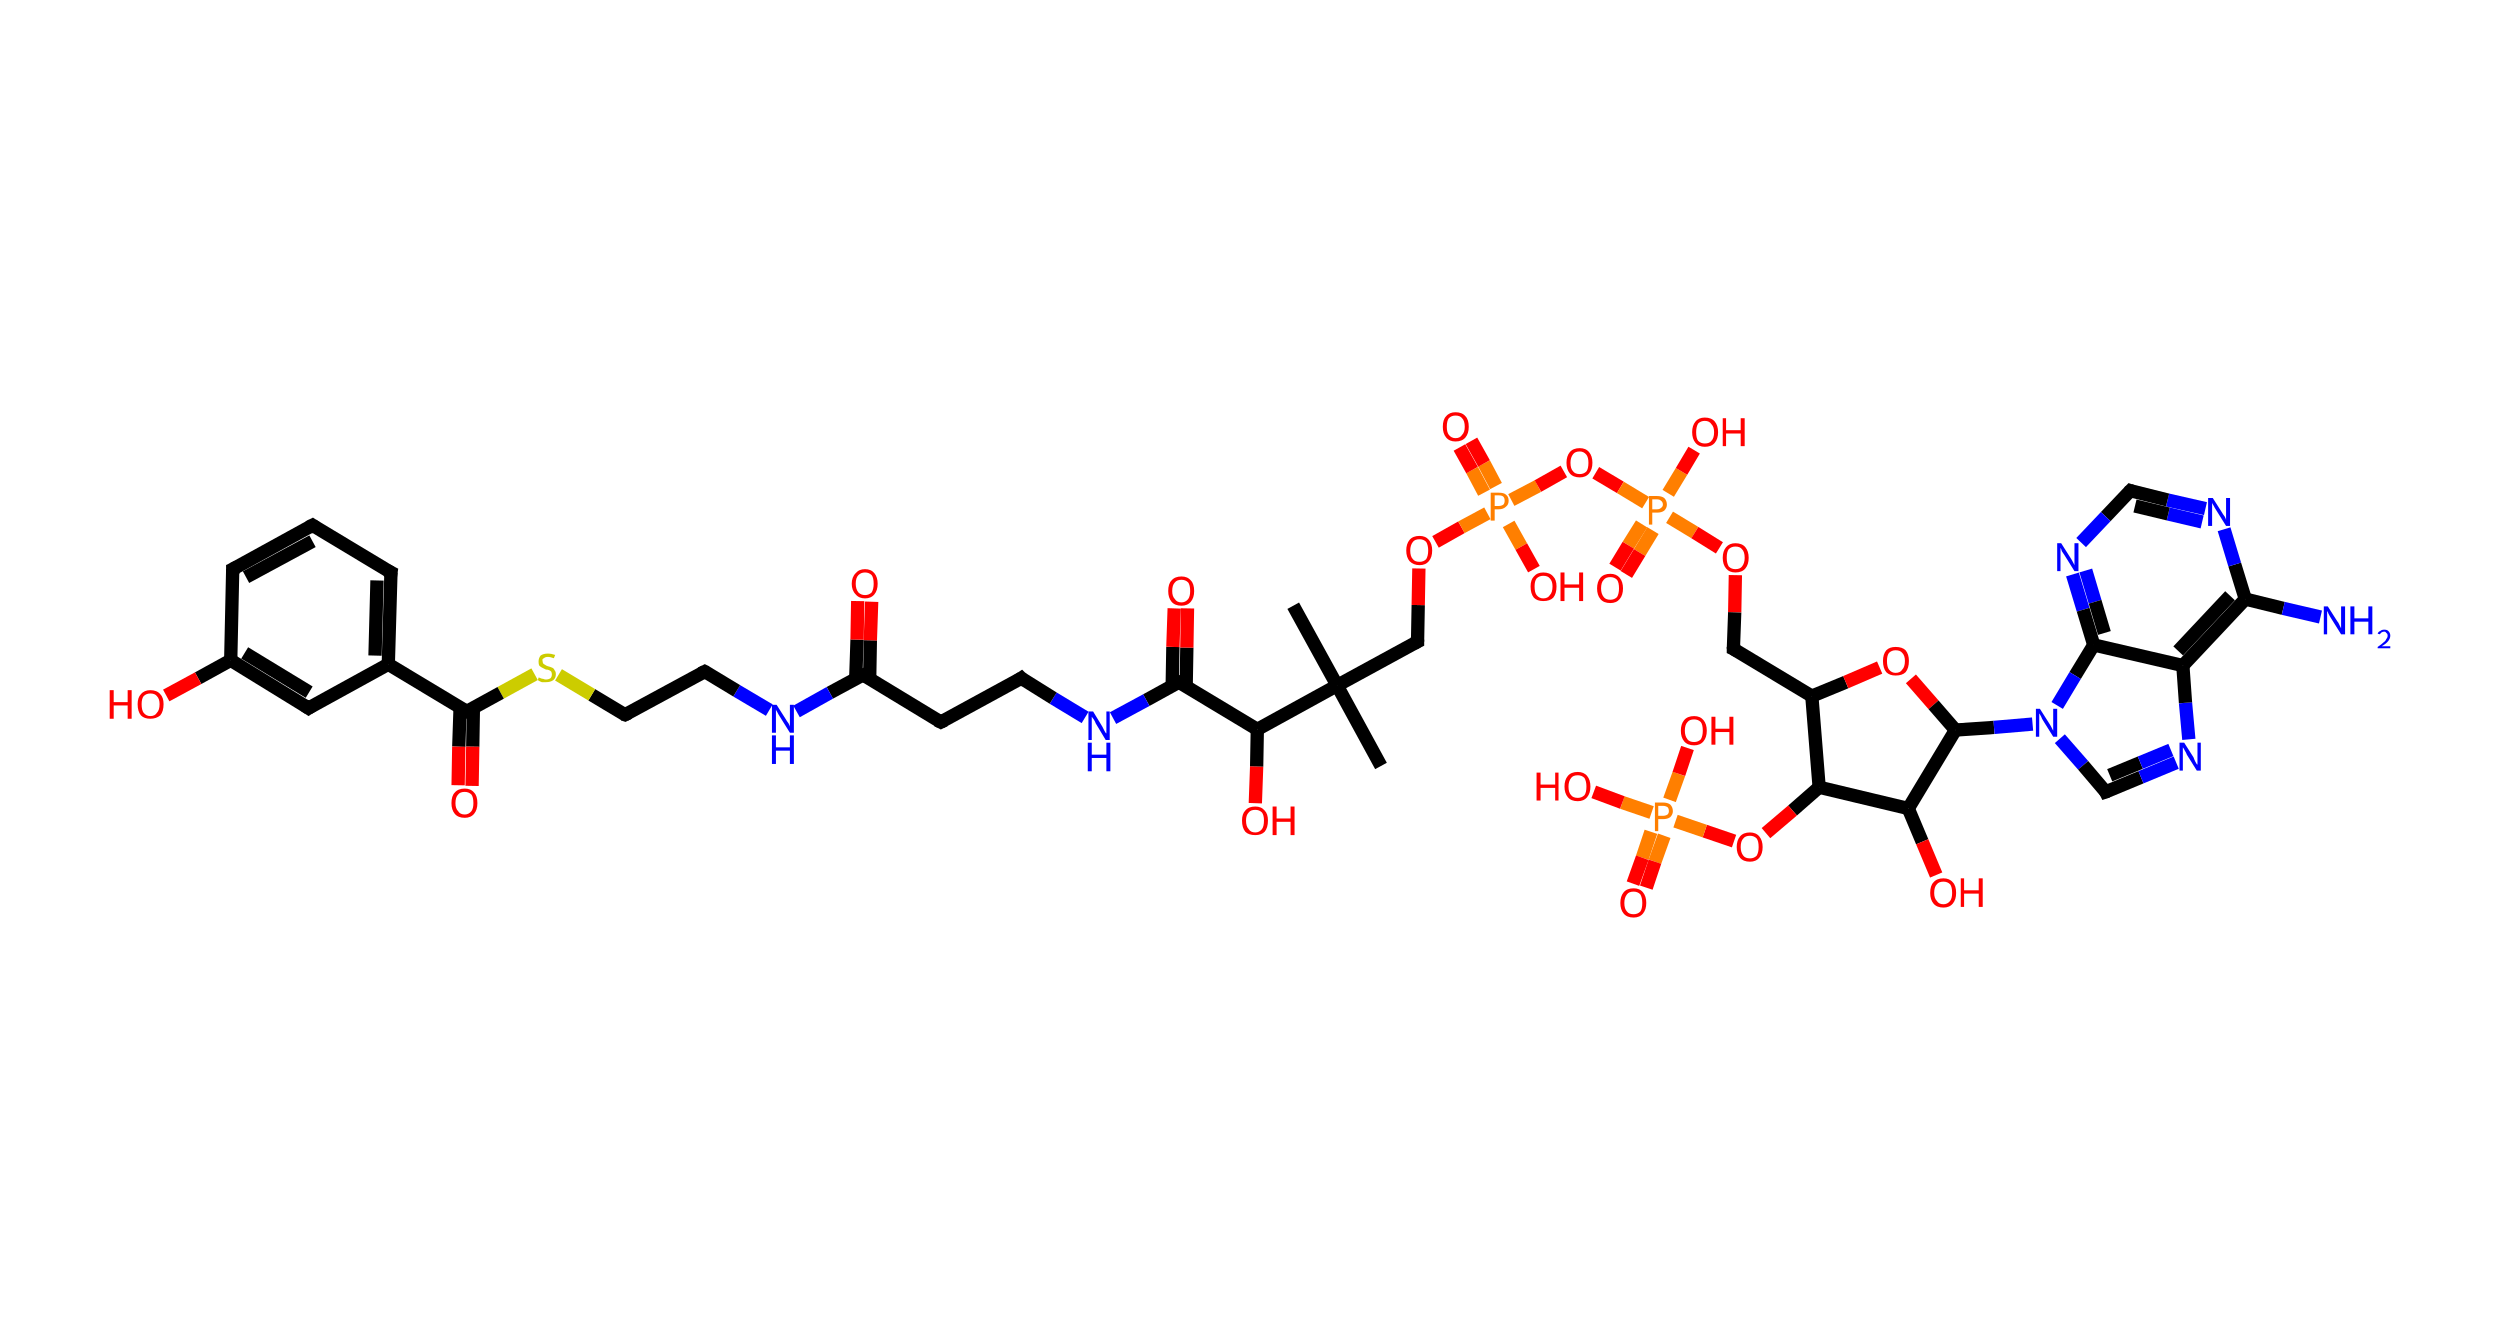 <?xml version='1.0' encoding='ASCII' standalone='yes'?>
<svg xmlns="http://www.w3.org/2000/svg" xmlns:rdkit="http://www.rdkit.org/xml" xmlns:xlink="http://www.w3.org/1999/xlink" version="1.1" baseProfile="full" xml:space="preserve" width="376px" height="200px" viewBox="0 0 376 200">
<!-- END OF HEADER -->
<rect style="opacity:1.0;fill:#FFFFFF;stroke:none" width="376.0" height="200.0" x="0.0" y="0.0"> </rect>
<path class="bond-0 atom-0 atom-1" d="M 194.5,91.1 L 201.1,103.1" style="fill:none;fill-rule:evenodd;stroke:#000000;stroke-width:2.0px;stroke-linecap:butt;stroke-linejoin:miter;stroke-opacity:1"/>
<path class="bond-1 atom-1 atom-2" d="M 201.1,103.1 L 207.7,115.2" style="fill:none;fill-rule:evenodd;stroke:#000000;stroke-width:2.0px;stroke-linecap:butt;stroke-linejoin:miter;stroke-opacity:1"/>
<path class="bond-2 atom-1 atom-3" d="M 201.1,103.1 L 213.2,96.5" style="fill:none;fill-rule:evenodd;stroke:#000000;stroke-width:2.0px;stroke-linecap:butt;stroke-linejoin:miter;stroke-opacity:1"/>
<path class="bond-3 atom-3 atom-4" d="M 213.2,96.5 L 213.3,91.0" style="fill:none;fill-rule:evenodd;stroke:#000000;stroke-width:2.0px;stroke-linecap:butt;stroke-linejoin:miter;stroke-opacity:1"/>
<path class="bond-3 atom-3 atom-4" d="M 213.3,91.0 L 213.4,85.5" style="fill:none;fill-rule:evenodd;stroke:#FF0000;stroke-width:2.0px;stroke-linecap:butt;stroke-linejoin:miter;stroke-opacity:1"/>
<path class="bond-4 atom-4 atom-5" d="M 215.9,81.5 L 219.8,79.3" style="fill:none;fill-rule:evenodd;stroke:#FF0000;stroke-width:2.0px;stroke-linecap:butt;stroke-linejoin:miter;stroke-opacity:1"/>
<path class="bond-4 atom-4 atom-5" d="M 219.8,79.3 L 223.7,77.2" style="fill:none;fill-rule:evenodd;stroke:#FF7F00;stroke-width:2.0px;stroke-linecap:butt;stroke-linejoin:miter;stroke-opacity:1"/>
<path class="bond-5 atom-5 atom-6" d="M 225.0,73.1 L 223.2,69.7" style="fill:none;fill-rule:evenodd;stroke:#FF7F00;stroke-width:2.0px;stroke-linecap:butt;stroke-linejoin:miter;stroke-opacity:1"/>
<path class="bond-5 atom-5 atom-6" d="M 223.2,69.7 L 221.3,66.3" style="fill:none;fill-rule:evenodd;stroke:#FF0000;stroke-width:2.0px;stroke-linecap:butt;stroke-linejoin:miter;stroke-opacity:1"/>
<path class="bond-5 atom-5 atom-6" d="M 223.2,74.1 L 221.4,70.7" style="fill:none;fill-rule:evenodd;stroke:#FF7F00;stroke-width:2.0px;stroke-linecap:butt;stroke-linejoin:miter;stroke-opacity:1"/>
<path class="bond-5 atom-5 atom-6" d="M 221.4,70.7 L 219.5,67.3" style="fill:none;fill-rule:evenodd;stroke:#FF0000;stroke-width:2.0px;stroke-linecap:butt;stroke-linejoin:miter;stroke-opacity:1"/>
<path class="bond-6 atom-5 atom-7" d="M 226.9,78.8 L 228.8,82.2" style="fill:none;fill-rule:evenodd;stroke:#FF7F00;stroke-width:2.0px;stroke-linecap:butt;stroke-linejoin:miter;stroke-opacity:1"/>
<path class="bond-6 atom-5 atom-7" d="M 228.8,82.2 L 230.7,85.6" style="fill:none;fill-rule:evenodd;stroke:#FF0000;stroke-width:2.0px;stroke-linecap:butt;stroke-linejoin:miter;stroke-opacity:1"/>
<path class="bond-7 atom-5 atom-8" d="M 227.3,75.2 L 231.3,73.1" style="fill:none;fill-rule:evenodd;stroke:#FF7F00;stroke-width:2.0px;stroke-linecap:butt;stroke-linejoin:miter;stroke-opacity:1"/>
<path class="bond-7 atom-5 atom-8" d="M 231.3,73.1 L 235.2,70.9" style="fill:none;fill-rule:evenodd;stroke:#FF0000;stroke-width:2.0px;stroke-linecap:butt;stroke-linejoin:miter;stroke-opacity:1"/>
<path class="bond-8 atom-8 atom-9" d="M 240.0,71.1 L 243.7,73.3" style="fill:none;fill-rule:evenodd;stroke:#FF0000;stroke-width:2.0px;stroke-linecap:butt;stroke-linejoin:miter;stroke-opacity:1"/>
<path class="bond-8 atom-8 atom-9" d="M 243.7,73.3 L 247.5,75.6" style="fill:none;fill-rule:evenodd;stroke:#FF7F00;stroke-width:2.0px;stroke-linecap:butt;stroke-linejoin:miter;stroke-opacity:1"/>
<path class="bond-9 atom-9 atom-10" d="M 246.9,78.8 L 244.9,82.0" style="fill:none;fill-rule:evenodd;stroke:#FF7F00;stroke-width:2.0px;stroke-linecap:butt;stroke-linejoin:miter;stroke-opacity:1"/>
<path class="bond-9 atom-9 atom-10" d="M 244.9,82.0 L 242.9,85.3" style="fill:none;fill-rule:evenodd;stroke:#FF0000;stroke-width:2.0px;stroke-linecap:butt;stroke-linejoin:miter;stroke-opacity:1"/>
<path class="bond-9 atom-9 atom-10" d="M 248.6,79.8 L 246.6,83.1" style="fill:none;fill-rule:evenodd;stroke:#FF7F00;stroke-width:2.0px;stroke-linecap:butt;stroke-linejoin:miter;stroke-opacity:1"/>
<path class="bond-9 atom-9 atom-10" d="M 246.6,83.1 L 244.6,86.4" style="fill:none;fill-rule:evenodd;stroke:#FF0000;stroke-width:2.0px;stroke-linecap:butt;stroke-linejoin:miter;stroke-opacity:1"/>
<path class="bond-10 atom-9 atom-11" d="M 250.9,74.2 L 252.9,70.9" style="fill:none;fill-rule:evenodd;stroke:#FF7F00;stroke-width:2.0px;stroke-linecap:butt;stroke-linejoin:miter;stroke-opacity:1"/>
<path class="bond-10 atom-9 atom-11" d="M 252.9,70.9 L 254.8,67.7" style="fill:none;fill-rule:evenodd;stroke:#FF0000;stroke-width:2.0px;stroke-linecap:butt;stroke-linejoin:miter;stroke-opacity:1"/>
<path class="bond-11 atom-9 atom-12" d="M 251.1,77.8 L 254.9,80.1" style="fill:none;fill-rule:evenodd;stroke:#FF7F00;stroke-width:2.0px;stroke-linecap:butt;stroke-linejoin:miter;stroke-opacity:1"/>
<path class="bond-11 atom-9 atom-12" d="M 254.9,80.1 L 258.6,82.4" style="fill:none;fill-rule:evenodd;stroke:#FF0000;stroke-width:2.0px;stroke-linecap:butt;stroke-linejoin:miter;stroke-opacity:1"/>
<path class="bond-12 atom-12 atom-13" d="M 261.0,86.5 L 260.9,92.1" style="fill:none;fill-rule:evenodd;stroke:#FF0000;stroke-width:2.0px;stroke-linecap:butt;stroke-linejoin:miter;stroke-opacity:1"/>
<path class="bond-12 atom-12 atom-13" d="M 260.9,92.1 L 260.7,97.6" style="fill:none;fill-rule:evenodd;stroke:#000000;stroke-width:2.0px;stroke-linecap:butt;stroke-linejoin:miter;stroke-opacity:1"/>
<path class="bond-13 atom-13 atom-14" d="M 260.7,97.6 L 272.5,104.7" style="fill:none;fill-rule:evenodd;stroke:#000000;stroke-width:2.0px;stroke-linecap:butt;stroke-linejoin:miter;stroke-opacity:1"/>
<path class="bond-14 atom-14 atom-15" d="M 272.5,104.7 L 277.6,102.6" style="fill:none;fill-rule:evenodd;stroke:#000000;stroke-width:2.0px;stroke-linecap:butt;stroke-linejoin:miter;stroke-opacity:1"/>
<path class="bond-14 atom-14 atom-15" d="M 277.6,102.6 L 282.7,100.4" style="fill:none;fill-rule:evenodd;stroke:#FF0000;stroke-width:2.0px;stroke-linecap:butt;stroke-linejoin:miter;stroke-opacity:1"/>
<path class="bond-15 atom-15 atom-16" d="M 287.4,102.1 L 290.8,106.0" style="fill:none;fill-rule:evenodd;stroke:#FF0000;stroke-width:2.0px;stroke-linecap:butt;stroke-linejoin:miter;stroke-opacity:1"/>
<path class="bond-15 atom-15 atom-16" d="M 290.8,106.0 L 294.1,109.8" style="fill:none;fill-rule:evenodd;stroke:#000000;stroke-width:2.0px;stroke-linecap:butt;stroke-linejoin:miter;stroke-opacity:1"/>
<path class="bond-16 atom-16 atom-17" d="M 294.1,109.8 L 299.9,109.4" style="fill:none;fill-rule:evenodd;stroke:#000000;stroke-width:2.0px;stroke-linecap:butt;stroke-linejoin:miter;stroke-opacity:1"/>
<path class="bond-16 atom-16 atom-17" d="M 299.9,109.4 L 305.7,108.9" style="fill:none;fill-rule:evenodd;stroke:#0000FF;stroke-width:2.0px;stroke-linecap:butt;stroke-linejoin:miter;stroke-opacity:1"/>
<path class="bond-17 atom-17 atom-18" d="M 309.8,111.1 L 313.3,115.1" style="fill:none;fill-rule:evenodd;stroke:#0000FF;stroke-width:2.0px;stroke-linecap:butt;stroke-linejoin:miter;stroke-opacity:1"/>
<path class="bond-17 atom-17 atom-18" d="M 313.3,115.1 L 316.7,119.1" style="fill:none;fill-rule:evenodd;stroke:#000000;stroke-width:2.0px;stroke-linecap:butt;stroke-linejoin:miter;stroke-opacity:1"/>
<path class="bond-18 atom-18 atom-19" d="M 316.7,119.1 L 322.0,116.9" style="fill:none;fill-rule:evenodd;stroke:#000000;stroke-width:2.0px;stroke-linecap:butt;stroke-linejoin:miter;stroke-opacity:1"/>
<path class="bond-18 atom-18 atom-19" d="M 322.0,116.9 L 327.3,114.7" style="fill:none;fill-rule:evenodd;stroke:#0000FF;stroke-width:2.0px;stroke-linecap:butt;stroke-linejoin:miter;stroke-opacity:1"/>
<path class="bond-18 atom-18 atom-19" d="M 317.3,116.6 L 321.9,114.7" style="fill:none;fill-rule:evenodd;stroke:#000000;stroke-width:2.0px;stroke-linecap:butt;stroke-linejoin:miter;stroke-opacity:1"/>
<path class="bond-18 atom-18 atom-19" d="M 321.9,114.7 L 326.5,112.8" style="fill:none;fill-rule:evenodd;stroke:#0000FF;stroke-width:2.0px;stroke-linecap:butt;stroke-linejoin:miter;stroke-opacity:1"/>
<path class="bond-19 atom-19 atom-20" d="M 329.2,111.2 L 328.7,105.7" style="fill:none;fill-rule:evenodd;stroke:#0000FF;stroke-width:2.0px;stroke-linecap:butt;stroke-linejoin:miter;stroke-opacity:1"/>
<path class="bond-19 atom-19 atom-20" d="M 328.7,105.7 L 328.3,100.1" style="fill:none;fill-rule:evenodd;stroke:#000000;stroke-width:2.0px;stroke-linecap:butt;stroke-linejoin:miter;stroke-opacity:1"/>
<path class="bond-20 atom-20 atom-21" d="M 328.3,100.1 L 337.7,90.1" style="fill:none;fill-rule:evenodd;stroke:#000000;stroke-width:2.0px;stroke-linecap:butt;stroke-linejoin:miter;stroke-opacity:1"/>
<path class="bond-20 atom-20 atom-21" d="M 327.6,97.9 L 335.4,89.6" style="fill:none;fill-rule:evenodd;stroke:#000000;stroke-width:2.0px;stroke-linecap:butt;stroke-linejoin:miter;stroke-opacity:1"/>
<path class="bond-21 atom-21 atom-22" d="M 337.7,90.1 L 343.4,91.5" style="fill:none;fill-rule:evenodd;stroke:#000000;stroke-width:2.0px;stroke-linecap:butt;stroke-linejoin:miter;stroke-opacity:1"/>
<path class="bond-21 atom-21 atom-22" d="M 343.4,91.5 L 349.0,92.8" style="fill:none;fill-rule:evenodd;stroke:#0000FF;stroke-width:2.0px;stroke-linecap:butt;stroke-linejoin:miter;stroke-opacity:1"/>
<path class="bond-22 atom-21 atom-23" d="M 337.7,90.1 L 336.1,84.9" style="fill:none;fill-rule:evenodd;stroke:#000000;stroke-width:2.0px;stroke-linecap:butt;stroke-linejoin:miter;stroke-opacity:1"/>
<path class="bond-22 atom-21 atom-23" d="M 336.1,84.9 L 334.5,79.6" style="fill:none;fill-rule:evenodd;stroke:#0000FF;stroke-width:2.0px;stroke-linecap:butt;stroke-linejoin:miter;stroke-opacity:1"/>
<path class="bond-23 atom-23 atom-24" d="M 331.7,76.5 L 326.0,75.2" style="fill:none;fill-rule:evenodd;stroke:#0000FF;stroke-width:2.0px;stroke-linecap:butt;stroke-linejoin:miter;stroke-opacity:1"/>
<path class="bond-23 atom-23 atom-24" d="M 326.0,75.2 L 320.4,73.8" style="fill:none;fill-rule:evenodd;stroke:#000000;stroke-width:2.0px;stroke-linecap:butt;stroke-linejoin:miter;stroke-opacity:1"/>
<path class="bond-23 atom-23 atom-24" d="M 331.2,78.5 L 326.1,77.3" style="fill:none;fill-rule:evenodd;stroke:#0000FF;stroke-width:2.0px;stroke-linecap:butt;stroke-linejoin:miter;stroke-opacity:1"/>
<path class="bond-23 atom-23 atom-24" d="M 326.1,77.3 L 321.1,76.1" style="fill:none;fill-rule:evenodd;stroke:#000000;stroke-width:2.0px;stroke-linecap:butt;stroke-linejoin:miter;stroke-opacity:1"/>
<path class="bond-24 atom-24 atom-25" d="M 320.4,73.8 L 316.7,77.7" style="fill:none;fill-rule:evenodd;stroke:#000000;stroke-width:2.0px;stroke-linecap:butt;stroke-linejoin:miter;stroke-opacity:1"/>
<path class="bond-24 atom-24 atom-25" d="M 316.7,77.7 L 313.0,81.6" style="fill:none;fill-rule:evenodd;stroke:#0000FF;stroke-width:2.0px;stroke-linecap:butt;stroke-linejoin:miter;stroke-opacity:1"/>
<path class="bond-25 atom-25 atom-26" d="M 311.7,86.4 L 313.3,91.7" style="fill:none;fill-rule:evenodd;stroke:#0000FF;stroke-width:2.0px;stroke-linecap:butt;stroke-linejoin:miter;stroke-opacity:1"/>
<path class="bond-25 atom-25 atom-26" d="M 313.3,91.7 L 314.9,97.0" style="fill:none;fill-rule:evenodd;stroke:#000000;stroke-width:2.0px;stroke-linecap:butt;stroke-linejoin:miter;stroke-opacity:1"/>
<path class="bond-25 atom-25 atom-26" d="M 313.7,85.8 L 315.1,90.5" style="fill:none;fill-rule:evenodd;stroke:#0000FF;stroke-width:2.0px;stroke-linecap:butt;stroke-linejoin:miter;stroke-opacity:1"/>
<path class="bond-25 atom-25 atom-26" d="M 315.1,90.5 L 316.5,95.2" style="fill:none;fill-rule:evenodd;stroke:#000000;stroke-width:2.0px;stroke-linecap:butt;stroke-linejoin:miter;stroke-opacity:1"/>
<path class="bond-26 atom-16 atom-27" d="M 294.1,109.8 L 287.0,121.6" style="fill:none;fill-rule:evenodd;stroke:#000000;stroke-width:2.0px;stroke-linecap:butt;stroke-linejoin:miter;stroke-opacity:1"/>
<path class="bond-27 atom-27 atom-28" d="M 287.0,121.6 L 289.1,126.6" style="fill:none;fill-rule:evenodd;stroke:#000000;stroke-width:2.0px;stroke-linecap:butt;stroke-linejoin:miter;stroke-opacity:1"/>
<path class="bond-27 atom-27 atom-28" d="M 289.1,126.6 L 291.2,131.6" style="fill:none;fill-rule:evenodd;stroke:#FF0000;stroke-width:2.0px;stroke-linecap:butt;stroke-linejoin:miter;stroke-opacity:1"/>
<path class="bond-28 atom-27 atom-29" d="M 287.0,121.6 L 273.6,118.4" style="fill:none;fill-rule:evenodd;stroke:#000000;stroke-width:2.0px;stroke-linecap:butt;stroke-linejoin:miter;stroke-opacity:1"/>
<path class="bond-29 atom-29 atom-30" d="M 273.6,118.4 L 269.6,121.9" style="fill:none;fill-rule:evenodd;stroke:#000000;stroke-width:2.0px;stroke-linecap:butt;stroke-linejoin:miter;stroke-opacity:1"/>
<path class="bond-29 atom-29 atom-30" d="M 269.6,121.9 L 265.6,125.3" style="fill:none;fill-rule:evenodd;stroke:#FF0000;stroke-width:2.0px;stroke-linecap:butt;stroke-linejoin:miter;stroke-opacity:1"/>
<path class="bond-30 atom-30 atom-31" d="M 260.8,126.5 L 256.4,125.0" style="fill:none;fill-rule:evenodd;stroke:#FF0000;stroke-width:2.0px;stroke-linecap:butt;stroke-linejoin:miter;stroke-opacity:1"/>
<path class="bond-30 atom-30 atom-31" d="M 256.4,125.0 L 252.0,123.5" style="fill:none;fill-rule:evenodd;stroke:#FF7F00;stroke-width:2.0px;stroke-linecap:butt;stroke-linejoin:miter;stroke-opacity:1"/>
<path class="bond-31 atom-31 atom-32" d="M 248.3,125.1 L 247.0,129.0" style="fill:none;fill-rule:evenodd;stroke:#FF7F00;stroke-width:2.0px;stroke-linecap:butt;stroke-linejoin:miter;stroke-opacity:1"/>
<path class="bond-31 atom-31 atom-32" d="M 247.0,129.0 L 245.6,132.9" style="fill:none;fill-rule:evenodd;stroke:#FF0000;stroke-width:2.0px;stroke-linecap:butt;stroke-linejoin:miter;stroke-opacity:1"/>
<path class="bond-31 atom-31 atom-32" d="M 250.3,125.7 L 248.9,129.6" style="fill:none;fill-rule:evenodd;stroke:#FF7F00;stroke-width:2.0px;stroke-linecap:butt;stroke-linejoin:miter;stroke-opacity:1"/>
<path class="bond-31 atom-31 atom-32" d="M 248.9,129.6 L 247.6,133.5" style="fill:none;fill-rule:evenodd;stroke:#FF0000;stroke-width:2.0px;stroke-linecap:butt;stroke-linejoin:miter;stroke-opacity:1"/>
<path class="bond-32 atom-31 atom-33" d="M 251.1,120.3 L 252.5,116.4" style="fill:none;fill-rule:evenodd;stroke:#FF7F00;stroke-width:2.0px;stroke-linecap:butt;stroke-linejoin:miter;stroke-opacity:1"/>
<path class="bond-32 atom-31 atom-33" d="M 252.5,116.4 L 253.8,112.5" style="fill:none;fill-rule:evenodd;stroke:#FF0000;stroke-width:2.0px;stroke-linecap:butt;stroke-linejoin:miter;stroke-opacity:1"/>
<path class="bond-33 atom-31 atom-34" d="M 248.4,122.2 L 244.0,120.7" style="fill:none;fill-rule:evenodd;stroke:#FF7F00;stroke-width:2.0px;stroke-linecap:butt;stroke-linejoin:miter;stroke-opacity:1"/>
<path class="bond-33 atom-31 atom-34" d="M 244.0,120.7 L 239.7,119.1" style="fill:none;fill-rule:evenodd;stroke:#FF0000;stroke-width:2.0px;stroke-linecap:butt;stroke-linejoin:miter;stroke-opacity:1"/>
<path class="bond-34 atom-1 atom-35" d="M 201.1,103.1 L 189.1,109.7" style="fill:none;fill-rule:evenodd;stroke:#000000;stroke-width:2.0px;stroke-linecap:butt;stroke-linejoin:miter;stroke-opacity:1"/>
<path class="bond-35 atom-35 atom-36" d="M 189.1,109.7 L 189.0,115.3" style="fill:none;fill-rule:evenodd;stroke:#000000;stroke-width:2.0px;stroke-linecap:butt;stroke-linejoin:miter;stroke-opacity:1"/>
<path class="bond-35 atom-35 atom-36" d="M 189.0,115.3 L 188.8,120.8" style="fill:none;fill-rule:evenodd;stroke:#FF0000;stroke-width:2.0px;stroke-linecap:butt;stroke-linejoin:miter;stroke-opacity:1"/>
<path class="bond-36 atom-35 atom-37" d="M 189.1,109.7 L 177.3,102.6" style="fill:none;fill-rule:evenodd;stroke:#000000;stroke-width:2.0px;stroke-linecap:butt;stroke-linejoin:miter;stroke-opacity:1"/>
<path class="bond-37 atom-37 atom-38" d="M 178.4,103.2 L 178.5,97.4" style="fill:none;fill-rule:evenodd;stroke:#000000;stroke-width:2.0px;stroke-linecap:butt;stroke-linejoin:miter;stroke-opacity:1"/>
<path class="bond-37 atom-37 atom-38" d="M 178.5,97.4 L 178.6,91.5" style="fill:none;fill-rule:evenodd;stroke:#FF0000;stroke-width:2.0px;stroke-linecap:butt;stroke-linejoin:miter;stroke-opacity:1"/>
<path class="bond-37 atom-37 atom-38" d="M 176.3,103.1 L 176.4,97.3" style="fill:none;fill-rule:evenodd;stroke:#000000;stroke-width:2.0px;stroke-linecap:butt;stroke-linejoin:miter;stroke-opacity:1"/>
<path class="bond-37 atom-37 atom-38" d="M 176.4,97.3 L 176.6,91.5" style="fill:none;fill-rule:evenodd;stroke:#FF0000;stroke-width:2.0px;stroke-linecap:butt;stroke-linejoin:miter;stroke-opacity:1"/>
<path class="bond-38 atom-37 atom-39" d="M 177.3,102.6 L 172.4,105.3" style="fill:none;fill-rule:evenodd;stroke:#000000;stroke-width:2.0px;stroke-linecap:butt;stroke-linejoin:miter;stroke-opacity:1"/>
<path class="bond-38 atom-37 atom-39" d="M 172.4,105.3 L 167.4,108.0" style="fill:none;fill-rule:evenodd;stroke:#0000FF;stroke-width:2.0px;stroke-linecap:butt;stroke-linejoin:miter;stroke-opacity:1"/>
<path class="bond-39 atom-39 atom-40" d="M 163.2,107.9 L 158.4,105.0" style="fill:none;fill-rule:evenodd;stroke:#0000FF;stroke-width:2.0px;stroke-linecap:butt;stroke-linejoin:miter;stroke-opacity:1"/>
<path class="bond-39 atom-39 atom-40" d="M 158.4,105.0 L 153.6,102.0" style="fill:none;fill-rule:evenodd;stroke:#000000;stroke-width:2.0px;stroke-linecap:butt;stroke-linejoin:miter;stroke-opacity:1"/>
<path class="bond-40 atom-40 atom-41" d="M 153.6,102.0 L 141.5,108.6" style="fill:none;fill-rule:evenodd;stroke:#000000;stroke-width:2.0px;stroke-linecap:butt;stroke-linejoin:miter;stroke-opacity:1"/>
<path class="bond-41 atom-41 atom-42" d="M 141.5,108.6 L 129.8,101.5" style="fill:none;fill-rule:evenodd;stroke:#000000;stroke-width:2.0px;stroke-linecap:butt;stroke-linejoin:miter;stroke-opacity:1"/>
<path class="bond-42 atom-42 atom-43" d="M 130.8,102.1 L 130.9,96.3" style="fill:none;fill-rule:evenodd;stroke:#000000;stroke-width:2.0px;stroke-linecap:butt;stroke-linejoin:miter;stroke-opacity:1"/>
<path class="bond-42 atom-42 atom-43" d="M 130.9,96.3 L 131.1,90.5" style="fill:none;fill-rule:evenodd;stroke:#FF0000;stroke-width:2.0px;stroke-linecap:butt;stroke-linejoin:miter;stroke-opacity:1"/>
<path class="bond-42 atom-42 atom-43" d="M 128.7,102.1 L 128.9,96.2" style="fill:none;fill-rule:evenodd;stroke:#000000;stroke-width:2.0px;stroke-linecap:butt;stroke-linejoin:miter;stroke-opacity:1"/>
<path class="bond-42 atom-42 atom-43" d="M 128.9,96.2 L 129.0,90.4" style="fill:none;fill-rule:evenodd;stroke:#FF0000;stroke-width:2.0px;stroke-linecap:butt;stroke-linejoin:miter;stroke-opacity:1"/>
<path class="bond-43 atom-42 atom-44" d="M 129.8,101.5 L 124.8,104.2" style="fill:none;fill-rule:evenodd;stroke:#000000;stroke-width:2.0px;stroke-linecap:butt;stroke-linejoin:miter;stroke-opacity:1"/>
<path class="bond-43 atom-42 atom-44" d="M 124.8,104.2 L 119.8,107.0" style="fill:none;fill-rule:evenodd;stroke:#0000FF;stroke-width:2.0px;stroke-linecap:butt;stroke-linejoin:miter;stroke-opacity:1"/>
<path class="bond-44 atom-44 atom-45" d="M 115.7,106.8 L 110.8,103.9" style="fill:none;fill-rule:evenodd;stroke:#0000FF;stroke-width:2.0px;stroke-linecap:butt;stroke-linejoin:miter;stroke-opacity:1"/>
<path class="bond-44 atom-44 atom-45" d="M 110.8,103.9 L 106.0,101.0" style="fill:none;fill-rule:evenodd;stroke:#000000;stroke-width:2.0px;stroke-linecap:butt;stroke-linejoin:miter;stroke-opacity:1"/>
<path class="bond-45 atom-45 atom-46" d="M 106.0,101.0 L 94.0,107.5" style="fill:none;fill-rule:evenodd;stroke:#000000;stroke-width:2.0px;stroke-linecap:butt;stroke-linejoin:miter;stroke-opacity:1"/>
<path class="bond-46 atom-46 atom-47" d="M 94.0,107.5 L 89.0,104.5" style="fill:none;fill-rule:evenodd;stroke:#000000;stroke-width:2.0px;stroke-linecap:butt;stroke-linejoin:miter;stroke-opacity:1"/>
<path class="bond-46 atom-46 atom-47" d="M 89.0,104.5 L 84.0,101.5" style="fill:none;fill-rule:evenodd;stroke:#CCCC00;stroke-width:2.0px;stroke-linecap:butt;stroke-linejoin:miter;stroke-opacity:1"/>
<path class="bond-47 atom-47 atom-48" d="M 80.4,101.4 L 75.3,104.2" style="fill:none;fill-rule:evenodd;stroke:#CCCC00;stroke-width:2.0px;stroke-linecap:butt;stroke-linejoin:miter;stroke-opacity:1"/>
<path class="bond-47 atom-47 atom-48" d="M 75.3,104.2 L 70.2,107.0" style="fill:none;fill-rule:evenodd;stroke:#000000;stroke-width:2.0px;stroke-linecap:butt;stroke-linejoin:miter;stroke-opacity:1"/>
<path class="bond-48 atom-48 atom-49" d="M 69.2,106.4 L 69.0,112.3" style="fill:none;fill-rule:evenodd;stroke:#000000;stroke-width:2.0px;stroke-linecap:butt;stroke-linejoin:miter;stroke-opacity:1"/>
<path class="bond-48 atom-48 atom-49" d="M 69.0,112.3 L 68.9,118.1" style="fill:none;fill-rule:evenodd;stroke:#FF0000;stroke-width:2.0px;stroke-linecap:butt;stroke-linejoin:miter;stroke-opacity:1"/>
<path class="bond-48 atom-48 atom-49" d="M 71.2,106.4 L 71.1,112.3" style="fill:none;fill-rule:evenodd;stroke:#000000;stroke-width:2.0px;stroke-linecap:butt;stroke-linejoin:miter;stroke-opacity:1"/>
<path class="bond-48 atom-48 atom-49" d="M 71.1,112.3 L 71.0,118.2" style="fill:none;fill-rule:evenodd;stroke:#FF0000;stroke-width:2.0px;stroke-linecap:butt;stroke-linejoin:miter;stroke-opacity:1"/>
<path class="bond-49 atom-48 atom-50" d="M 70.2,107.0 L 58.4,99.9" style="fill:none;fill-rule:evenodd;stroke:#000000;stroke-width:2.0px;stroke-linecap:butt;stroke-linejoin:miter;stroke-opacity:1"/>
<path class="bond-50 atom-50 atom-51" d="M 58.4,99.9 L 58.8,86.1" style="fill:none;fill-rule:evenodd;stroke:#000000;stroke-width:2.0px;stroke-linecap:butt;stroke-linejoin:miter;stroke-opacity:1"/>
<path class="bond-50 atom-50 atom-51" d="M 56.4,98.6 L 56.7,87.3" style="fill:none;fill-rule:evenodd;stroke:#000000;stroke-width:2.0px;stroke-linecap:butt;stroke-linejoin:miter;stroke-opacity:1"/>
<path class="bond-51 atom-51 atom-52" d="M 58.8,86.1 L 47.0,79.0" style="fill:none;fill-rule:evenodd;stroke:#000000;stroke-width:2.0px;stroke-linecap:butt;stroke-linejoin:miter;stroke-opacity:1"/>
<path class="bond-52 atom-52 atom-53" d="M 47.0,79.0 L 35.0,85.6" style="fill:none;fill-rule:evenodd;stroke:#000000;stroke-width:2.0px;stroke-linecap:butt;stroke-linejoin:miter;stroke-opacity:1"/>
<path class="bond-52 atom-52 atom-53" d="M 47.0,81.4 L 37.0,86.8" style="fill:none;fill-rule:evenodd;stroke:#000000;stroke-width:2.0px;stroke-linecap:butt;stroke-linejoin:miter;stroke-opacity:1"/>
<path class="bond-53 atom-53 atom-54" d="M 35.0,85.6 L 34.7,99.3" style="fill:none;fill-rule:evenodd;stroke:#000000;stroke-width:2.0px;stroke-linecap:butt;stroke-linejoin:miter;stroke-opacity:1"/>
<path class="bond-54 atom-54 atom-55" d="M 34.7,99.3 L 29.8,102.0" style="fill:none;fill-rule:evenodd;stroke:#000000;stroke-width:2.0px;stroke-linecap:butt;stroke-linejoin:miter;stroke-opacity:1"/>
<path class="bond-54 atom-54 atom-55" d="M 29.8,102.0 L 25.0,104.6" style="fill:none;fill-rule:evenodd;stroke:#FF0000;stroke-width:2.0px;stroke-linecap:butt;stroke-linejoin:miter;stroke-opacity:1"/>
<path class="bond-55 atom-54 atom-56" d="M 34.7,99.3 L 46.4,106.5" style="fill:none;fill-rule:evenodd;stroke:#000000;stroke-width:2.0px;stroke-linecap:butt;stroke-linejoin:miter;stroke-opacity:1"/>
<path class="bond-55 atom-54 atom-56" d="M 36.8,98.2 L 46.5,104.1" style="fill:none;fill-rule:evenodd;stroke:#000000;stroke-width:2.0px;stroke-linecap:butt;stroke-linejoin:miter;stroke-opacity:1"/>
<path class="bond-56 atom-29 atom-14" d="M 273.6,118.4 L 272.5,104.7" style="fill:none;fill-rule:evenodd;stroke:#000000;stroke-width:2.0px;stroke-linecap:butt;stroke-linejoin:miter;stroke-opacity:1"/>
<path class="bond-57 atom-56 atom-50" d="M 46.4,106.5 L 58.4,99.9" style="fill:none;fill-rule:evenodd;stroke:#000000;stroke-width:2.0px;stroke-linecap:butt;stroke-linejoin:miter;stroke-opacity:1"/>
<path class="bond-58 atom-26 atom-17" d="M 314.9,97.0 L 312.1,101.6" style="fill:none;fill-rule:evenodd;stroke:#000000;stroke-width:2.0px;stroke-linecap:butt;stroke-linejoin:miter;stroke-opacity:1"/>
<path class="bond-58 atom-26 atom-17" d="M 312.1,101.6 L 309.4,106.1" style="fill:none;fill-rule:evenodd;stroke:#0000FF;stroke-width:2.0px;stroke-linecap:butt;stroke-linejoin:miter;stroke-opacity:1"/>
<path class="bond-59 atom-26 atom-20" d="M 314.9,97.0 L 328.3,100.1" style="fill:none;fill-rule:evenodd;stroke:#000000;stroke-width:2.0px;stroke-linecap:butt;stroke-linejoin:miter;stroke-opacity:1"/>
<path d="M 212.6,96.8 L 213.2,96.5 L 213.2,96.2" style="fill:none;stroke:#000000;stroke-width:2.0px;stroke-linecap:butt;stroke-linejoin:miter;stroke-opacity:1;"/>
<path d="M 260.7,97.3 L 260.7,97.6 L 261.3,97.9" style="fill:none;stroke:#000000;stroke-width:2.0px;stroke-linecap:butt;stroke-linejoin:miter;stroke-opacity:1;"/>
<path d="M 316.6,118.9 L 316.7,119.1 L 317.0,119.0" style="fill:none;stroke:#000000;stroke-width:2.0px;stroke-linecap:butt;stroke-linejoin:miter;stroke-opacity:1;"/>
<path d="M 320.7,73.9 L 320.4,73.8 L 320.2,74.0" style="fill:none;stroke:#000000;stroke-width:2.0px;stroke-linecap:butt;stroke-linejoin:miter;stroke-opacity:1;"/>
<path d="M 177.9,102.9 L 177.3,102.6 L 177.1,102.7" style="fill:none;stroke:#000000;stroke-width:2.0px;stroke-linecap:butt;stroke-linejoin:miter;stroke-opacity:1;"/>
<path d="M 153.8,102.2 L 153.6,102.0 L 153.0,102.4" style="fill:none;stroke:#000000;stroke-width:2.0px;stroke-linecap:butt;stroke-linejoin:miter;stroke-opacity:1;"/>
<path d="M 142.1,108.3 L 141.5,108.6 L 140.9,108.3" style="fill:none;stroke:#000000;stroke-width:2.0px;stroke-linecap:butt;stroke-linejoin:miter;stroke-opacity:1;"/>
<path d="M 130.4,101.8 L 129.8,101.5 L 129.5,101.6" style="fill:none;stroke:#000000;stroke-width:2.0px;stroke-linecap:butt;stroke-linejoin:miter;stroke-opacity:1;"/>
<path d="M 106.2,101.1 L 106.0,101.0 L 105.4,101.3" style="fill:none;stroke:#000000;stroke-width:2.0px;stroke-linecap:butt;stroke-linejoin:miter;stroke-opacity:1;"/>
<path d="M 94.6,107.2 L 94.0,107.5 L 93.7,107.4" style="fill:none;stroke:#000000;stroke-width:2.0px;stroke-linecap:butt;stroke-linejoin:miter;stroke-opacity:1;"/>
<path d="M 70.4,106.9 L 70.2,107.0 L 69.6,106.7" style="fill:none;stroke:#000000;stroke-width:2.0px;stroke-linecap:butt;stroke-linejoin:miter;stroke-opacity:1;"/>
<path d="M 58.7,86.8 L 58.8,86.1 L 58.2,85.8" style="fill:none;stroke:#000000;stroke-width:2.0px;stroke-linecap:butt;stroke-linejoin:miter;stroke-opacity:1;"/>
<path d="M 47.6,79.4 L 47.0,79.0 L 46.4,79.3" style="fill:none;stroke:#000000;stroke-width:2.0px;stroke-linecap:butt;stroke-linejoin:miter;stroke-opacity:1;"/>
<path d="M 35.6,85.3 L 35.0,85.6 L 35.0,86.3" style="fill:none;stroke:#000000;stroke-width:2.0px;stroke-linecap:butt;stroke-linejoin:miter;stroke-opacity:1;"/>
<path d="M 45.8,106.1 L 46.4,106.5 L 47.0,106.1" style="fill:none;stroke:#000000;stroke-width:2.0px;stroke-linecap:butt;stroke-linejoin:miter;stroke-opacity:1;"/>
<path class="atom-4" d="M 211.5 82.8 Q 211.5 81.8, 212.0 81.2 Q 212.5 80.6, 213.5 80.6 Q 214.4 80.6, 214.9 81.2 Q 215.4 81.8, 215.4 82.8 Q 215.4 83.8, 214.9 84.4 Q 214.4 85.0, 213.5 85.0 Q 212.6 85.0, 212.0 84.4 Q 211.5 83.8, 211.5 82.8 M 213.5 84.5 Q 214.1 84.5, 214.5 84.1 Q 214.8 83.6, 214.8 82.8 Q 214.8 82.0, 214.5 81.5 Q 214.1 81.1, 213.5 81.1 Q 212.8 81.1, 212.5 81.5 Q 212.1 82.0, 212.1 82.8 Q 212.1 83.7, 212.5 84.1 Q 212.8 84.5, 213.5 84.5 " fill="#FF0000"/>
<path class="atom-5" d="M 225.4 74.1 Q 226.2 74.1, 226.5 74.4 Q 226.9 74.7, 226.9 75.3 Q 226.9 75.9, 226.5 76.2 Q 226.1 76.6, 225.4 76.6 L 224.8 76.6 L 224.8 78.3 L 224.2 78.3 L 224.2 74.1 L 225.4 74.1 M 225.4 76.1 Q 225.8 76.1, 226.1 75.9 Q 226.3 75.7, 226.3 75.3 Q 226.3 74.9, 226.1 74.7 Q 225.9 74.5, 225.4 74.5 L 224.8 74.5 L 224.8 76.1 L 225.4 76.1 " fill="#FF7F00"/>
<path class="atom-6" d="M 217.0 64.2 Q 217.0 63.1, 217.5 62.6 Q 218.0 62.0, 218.9 62.0 Q 219.9 62.0, 220.4 62.6 Q 220.9 63.1, 220.9 64.2 Q 220.9 65.2, 220.4 65.8 Q 219.9 66.4, 218.9 66.4 Q 218.0 66.4, 217.5 65.8 Q 217.0 65.2, 217.0 64.2 M 218.9 65.9 Q 219.6 65.9, 219.9 65.4 Q 220.3 65.0, 220.3 64.2 Q 220.3 63.3, 219.9 62.9 Q 219.6 62.5, 218.9 62.5 Q 218.3 62.5, 217.9 62.9 Q 217.6 63.3, 217.6 64.2 Q 217.6 65.0, 217.9 65.4 Q 218.3 65.9, 218.9 65.9 " fill="#FF0000"/>
<path class="atom-7" d="M 230.2 88.2 Q 230.2 87.2, 230.7 86.7 Q 231.2 86.1, 232.1 86.1 Q 233.1 86.1, 233.6 86.7 Q 234.1 87.2, 234.1 88.2 Q 234.1 89.3, 233.6 89.9 Q 233.1 90.4, 232.1 90.4 Q 231.2 90.4, 230.7 89.9 Q 230.2 89.3, 230.2 88.2 M 232.1 90.0 Q 232.8 90.0, 233.1 89.5 Q 233.5 89.1, 233.5 88.2 Q 233.5 87.4, 233.1 87.0 Q 232.8 86.6, 232.1 86.6 Q 231.5 86.6, 231.1 87.0 Q 230.8 87.4, 230.8 88.2 Q 230.8 89.1, 231.1 89.5 Q 231.5 90.0, 232.1 90.0 " fill="#FF0000"/>
<path class="atom-7" d="M 234.7 86.1 L 235.3 86.1 L 235.3 87.9 L 237.5 87.9 L 237.5 86.1 L 238.1 86.1 L 238.1 90.4 L 237.5 90.4 L 237.5 88.4 L 235.3 88.4 L 235.3 90.4 L 234.7 90.4 L 234.7 86.1 " fill="#FF0000"/>
<path class="atom-8" d="M 235.6 69.6 Q 235.6 68.6, 236.1 68.0 Q 236.6 67.4, 237.6 67.4 Q 238.5 67.4, 239.0 68.0 Q 239.5 68.6, 239.5 69.6 Q 239.5 70.6, 239.0 71.2 Q 238.5 71.8, 237.6 71.8 Q 236.6 71.8, 236.1 71.2 Q 235.6 70.6, 235.6 69.6 M 237.6 71.3 Q 238.2 71.3, 238.6 70.9 Q 238.9 70.5, 238.9 69.6 Q 238.9 68.8, 238.6 68.4 Q 238.2 67.9, 237.6 67.9 Q 236.9 67.9, 236.6 68.3 Q 236.2 68.8, 236.2 69.6 Q 236.2 70.5, 236.6 70.9 Q 236.9 71.3, 237.6 71.3 " fill="#FF0000"/>
<path class="atom-9" d="M 249.2 74.6 Q 249.9 74.6, 250.3 74.9 Q 250.7 75.3, 250.7 75.9 Q 250.7 76.4, 250.3 76.8 Q 249.9 77.1, 249.2 77.1 L 248.5 77.1 L 248.5 78.9 L 248.0 78.9 L 248.0 74.6 L 249.2 74.6 M 249.2 76.6 Q 249.6 76.6, 249.8 76.4 Q 250.1 76.2, 250.1 75.9 Q 250.1 75.5, 249.8 75.3 Q 249.6 75.1, 249.2 75.1 L 248.5 75.1 L 248.5 76.6 L 249.2 76.6 " fill="#FF7F00"/>
<path class="atom-10" d="M 240.2 88.5 Q 240.2 87.5, 240.7 86.9 Q 241.2 86.3, 242.2 86.3 Q 243.1 86.3, 243.6 86.9 Q 244.1 87.5, 244.1 88.5 Q 244.1 89.5, 243.6 90.1 Q 243.1 90.7, 242.2 90.7 Q 241.2 90.7, 240.7 90.1 Q 240.2 89.5, 240.2 88.5 M 242.2 90.2 Q 242.8 90.2, 243.2 89.8 Q 243.5 89.3, 243.5 88.5 Q 243.5 87.6, 243.2 87.2 Q 242.8 86.8, 242.2 86.8 Q 241.5 86.8, 241.2 87.2 Q 240.8 87.6, 240.8 88.5 Q 240.8 89.3, 241.2 89.8 Q 241.5 90.2, 242.2 90.2 " fill="#FF0000"/>
<path class="atom-11" d="M 254.5 65.0 Q 254.5 64.0, 255.0 63.4 Q 255.5 62.8, 256.4 62.8 Q 257.4 62.8, 257.9 63.4 Q 258.4 64.0, 258.4 65.0 Q 258.4 66.0, 257.9 66.6 Q 257.4 67.2, 256.4 67.2 Q 255.5 67.2, 255.0 66.6 Q 254.5 66.0, 254.5 65.0 M 256.4 66.7 Q 257.1 66.7, 257.4 66.3 Q 257.8 65.9, 257.8 65.0 Q 257.8 64.2, 257.4 63.8 Q 257.1 63.3, 256.4 63.3 Q 255.8 63.3, 255.4 63.7 Q 255.1 64.2, 255.1 65.0 Q 255.1 65.9, 255.4 66.3 Q 255.8 66.7, 256.4 66.7 " fill="#FF0000"/>
<path class="atom-11" d="M 259.1 62.9 L 259.6 62.9 L 259.6 64.7 L 261.8 64.7 L 261.8 62.9 L 262.4 62.9 L 262.4 67.1 L 261.8 67.1 L 261.8 65.2 L 259.6 65.2 L 259.6 67.1 L 259.1 67.1 L 259.1 62.9 " fill="#FF0000"/>
<path class="atom-12" d="M 259.1 83.9 Q 259.1 82.9, 259.6 82.3 Q 260.1 81.7, 261.0 81.7 Q 262.0 81.7, 262.5 82.3 Q 263.0 82.9, 263.0 83.9 Q 263.0 84.9, 262.5 85.5 Q 262.0 86.1, 261.0 86.1 Q 260.1 86.1, 259.6 85.5 Q 259.1 84.9, 259.1 83.9 M 261.0 85.6 Q 261.7 85.6, 262.0 85.2 Q 262.4 84.7, 262.4 83.9 Q 262.4 83.0, 262.0 82.6 Q 261.7 82.2, 261.0 82.2 Q 260.4 82.2, 260.0 82.6 Q 259.7 83.0, 259.7 83.9 Q 259.7 84.7, 260.0 85.2 Q 260.4 85.6, 261.0 85.6 " fill="#FF0000"/>
<path class="atom-15" d="M 283.2 99.4 Q 283.2 98.4, 283.7 97.8 Q 284.2 97.3, 285.1 97.3 Q 286.1 97.3, 286.6 97.8 Q 287.1 98.4, 287.1 99.4 Q 287.1 100.5, 286.6 101.1 Q 286.1 101.6, 285.1 101.6 Q 284.2 101.6, 283.7 101.1 Q 283.2 100.5, 283.2 99.4 M 285.1 101.2 Q 285.8 101.2, 286.1 100.7 Q 286.5 100.3, 286.5 99.4 Q 286.5 98.6, 286.1 98.2 Q 285.8 97.8, 285.1 97.8 Q 284.5 97.8, 284.1 98.2 Q 283.8 98.6, 283.8 99.4 Q 283.8 100.3, 284.1 100.7 Q 284.5 101.2, 285.1 101.2 " fill="#FF0000"/>
<path class="atom-17" d="M 306.8 106.6 L 308.2 108.8 Q 308.4 109.1, 308.6 109.5 Q 308.8 109.9, 308.8 109.9 L 308.8 106.6 L 309.4 106.6 L 309.4 110.8 L 308.8 110.8 L 307.3 108.4 Q 307.1 108.1, 307.0 107.8 Q 306.8 107.4, 306.7 107.3 L 306.7 110.8 L 306.2 110.8 L 306.2 106.6 L 306.8 106.6 " fill="#0000FF"/>
<path class="atom-19" d="M 328.5 111.7 L 329.9 113.9 Q 330.0 114.2, 330.2 114.6 Q 330.4 115.0, 330.5 115.0 L 330.5 111.7 L 331.0 111.7 L 331.0 115.9 L 330.4 115.9 L 328.9 113.5 Q 328.8 113.2, 328.6 112.9 Q 328.4 112.5, 328.3 112.4 L 328.3 115.9 L 327.8 115.9 L 327.8 111.7 L 328.5 111.7 " fill="#0000FF"/>
<path class="atom-22" d="M 350.1 91.2 L 351.5 93.4 Q 351.7 93.6, 351.9 94.1 Q 352.1 94.5, 352.1 94.5 L 352.1 91.2 L 352.7 91.2 L 352.7 95.4 L 352.1 95.4 L 350.6 93.0 Q 350.4 92.7, 350.2 92.3 Q 350.1 92.0, 350.0 91.9 L 350.0 95.4 L 349.5 95.4 L 349.5 91.2 L 350.1 91.2 " fill="#0000FF"/>
<path class="atom-22" d="M 353.5 91.2 L 354.1 91.2 L 354.1 93.0 L 356.2 93.0 L 356.2 91.2 L 356.8 91.2 L 356.8 95.4 L 356.2 95.4 L 356.2 93.5 L 354.1 93.5 L 354.1 95.4 L 353.5 95.4 L 353.5 91.2 " fill="#0000FF"/>
<path class="atom-22" d="M 357.6 95.3 Q 357.7 95.0, 358.0 94.9 Q 358.2 94.7, 358.6 94.7 Q 359.0 94.7, 359.2 94.9 Q 359.5 95.2, 359.5 95.6 Q 359.5 96.0, 359.2 96.4 Q 358.9 96.8, 358.2 97.2 L 359.5 97.2 L 359.5 97.5 L 357.6 97.5 L 357.6 97.3 Q 358.2 96.9, 358.5 96.6 Q 358.8 96.4, 358.9 96.1 Q 359.1 95.9, 359.1 95.6 Q 359.1 95.3, 358.9 95.2 Q 358.8 95.0, 358.6 95.0 Q 358.4 95.0, 358.2 95.1 Q 358.1 95.2, 357.9 95.4 L 357.6 95.3 " fill="#0000FF"/>
<path class="atom-23" d="M 332.8 74.9 L 334.2 77.1 Q 334.3 77.3, 334.6 77.7 Q 334.8 78.1, 334.8 78.2 L 334.8 74.9 L 335.4 74.9 L 335.4 79.1 L 334.8 79.1 L 333.3 76.7 Q 333.1 76.4, 332.9 76.0 Q 332.7 75.7, 332.7 75.6 L 332.7 79.1 L 332.1 79.1 L 332.1 74.9 L 332.8 74.9 " fill="#0000FF"/>
<path class="atom-25" d="M 310.0 81.7 L 311.4 83.9 Q 311.6 84.2, 311.8 84.6 Q 312.0 85.0, 312.0 85.0 L 312.0 81.7 L 312.6 81.7 L 312.6 85.9 L 312.0 85.9 L 310.5 83.5 Q 310.3 83.2, 310.1 82.9 Q 310.0 82.5, 309.9 82.4 L 309.9 85.9 L 309.4 85.9 L 309.4 81.7 L 310.0 81.7 " fill="#0000FF"/>
<path class="atom-28" d="M 290.3 134.3 Q 290.3 133.2, 290.8 132.7 Q 291.3 132.1, 292.3 132.1 Q 293.2 132.1, 293.7 132.7 Q 294.2 133.2, 294.2 134.3 Q 294.2 135.3, 293.7 135.9 Q 293.2 136.5, 292.3 136.5 Q 291.3 136.5, 290.8 135.9 Q 290.3 135.3, 290.3 134.3 M 292.3 136.0 Q 292.9 136.0, 293.3 135.5 Q 293.6 135.1, 293.6 134.3 Q 293.6 133.4, 293.3 133.0 Q 292.9 132.6, 292.3 132.6 Q 291.6 132.6, 291.3 133.0 Q 290.9 133.4, 290.9 134.3 Q 290.9 135.1, 291.3 135.5 Q 291.6 136.0, 292.3 136.0 " fill="#FF0000"/>
<path class="atom-28" d="M 294.9 132.1 L 295.4 132.1 L 295.4 133.9 L 297.6 133.9 L 297.6 132.1 L 298.2 132.1 L 298.2 136.4 L 297.6 136.4 L 297.6 134.4 L 295.4 134.4 L 295.4 136.4 L 294.9 136.4 L 294.9 132.1 " fill="#FF0000"/>
<path class="atom-30" d="M 261.2 127.4 Q 261.2 126.4, 261.7 125.8 Q 262.2 125.2, 263.2 125.2 Q 264.1 125.2, 264.6 125.8 Q 265.1 126.4, 265.1 127.4 Q 265.1 128.4, 264.6 129.0 Q 264.1 129.6, 263.2 129.6 Q 262.2 129.6, 261.7 129.0 Q 261.2 128.4, 261.2 127.4 M 263.2 129.1 Q 263.8 129.1, 264.2 128.7 Q 264.5 128.2, 264.5 127.4 Q 264.5 126.5, 264.2 126.1 Q 263.8 125.7, 263.2 125.7 Q 262.5 125.7, 262.2 126.1 Q 261.8 126.5, 261.8 127.4 Q 261.8 128.2, 262.2 128.7 Q 262.5 129.1, 263.2 129.1 " fill="#FF0000"/>
<path class="atom-31" d="M 250.1 120.7 Q 250.8 120.7, 251.2 121.0 Q 251.6 121.4, 251.6 122.0 Q 251.6 122.5, 251.2 122.9 Q 250.8 123.2, 250.1 123.2 L 249.4 123.2 L 249.4 125.0 L 248.9 125.0 L 248.9 120.7 L 250.1 120.7 M 250.1 122.7 Q 250.5 122.7, 250.8 122.5 Q 251.0 122.3, 251.0 122.0 Q 251.0 121.6, 250.8 121.4 Q 250.5 121.2, 250.1 121.2 L 249.4 121.2 L 249.4 122.7 L 250.1 122.7 " fill="#FF7F00"/>
<path class="atom-32" d="M 243.7 135.8 Q 243.7 134.8, 244.2 134.2 Q 244.7 133.6, 245.7 133.6 Q 246.6 133.6, 247.1 134.2 Q 247.6 134.8, 247.6 135.8 Q 247.6 136.8, 247.1 137.4 Q 246.6 138.0, 245.7 138.0 Q 244.7 138.0, 244.2 137.4 Q 243.7 136.8, 243.7 135.8 M 245.7 137.5 Q 246.3 137.5, 246.7 137.1 Q 247.0 136.7, 247.0 135.8 Q 247.0 135.0, 246.7 134.5 Q 246.3 134.1, 245.7 134.1 Q 245.0 134.1, 244.7 134.5 Q 244.3 135.0, 244.3 135.8 Q 244.3 136.7, 244.7 137.1 Q 245.0 137.5, 245.7 137.5 " fill="#FF0000"/>
<path class="atom-33" d="M 252.8 109.9 Q 252.8 108.9, 253.3 108.3 Q 253.8 107.7, 254.8 107.7 Q 255.7 107.7, 256.2 108.3 Q 256.7 108.9, 256.7 109.9 Q 256.7 110.9, 256.2 111.5 Q 255.7 112.1, 254.8 112.1 Q 253.8 112.1, 253.3 111.5 Q 252.8 110.9, 252.8 109.9 M 254.8 111.6 Q 255.4 111.6, 255.8 111.2 Q 256.1 110.7, 256.1 109.9 Q 256.1 109.0, 255.8 108.6 Q 255.4 108.2, 254.8 108.2 Q 254.1 108.2, 253.8 108.6 Q 253.4 109.0, 253.4 109.9 Q 253.4 110.7, 253.8 111.2 Q 254.1 111.6, 254.8 111.6 " fill="#FF0000"/>
<path class="atom-33" d="M 257.4 107.8 L 258.0 107.8 L 258.0 109.6 L 260.1 109.6 L 260.1 107.8 L 260.7 107.8 L 260.7 112.0 L 260.1 112.0 L 260.1 110.1 L 258.0 110.1 L 258.0 112.0 L 257.4 112.0 L 257.4 107.8 " fill="#FF0000"/>
<path class="atom-34" d="M 231.1 116.2 L 231.7 116.2 L 231.7 118.0 L 233.9 118.0 L 233.9 116.2 L 234.4 116.2 L 234.4 120.4 L 233.9 120.4 L 233.9 118.5 L 231.7 118.5 L 231.7 120.4 L 231.1 120.4 L 231.1 116.2 " fill="#FF0000"/>
<path class="atom-34" d="M 235.3 118.3 Q 235.3 117.3, 235.8 116.7 Q 236.3 116.1, 237.3 116.1 Q 238.2 116.1, 238.7 116.7 Q 239.2 117.3, 239.2 118.3 Q 239.2 119.3, 238.7 119.9 Q 238.2 120.5, 237.3 120.5 Q 236.3 120.5, 235.8 119.9 Q 235.3 119.3, 235.3 118.3 M 237.3 120.0 Q 237.9 120.0, 238.3 119.6 Q 238.6 119.2, 238.6 118.3 Q 238.6 117.5, 238.3 117.0 Q 237.9 116.6, 237.3 116.6 Q 236.6 116.6, 236.3 117.0 Q 235.9 117.5, 235.9 118.3 Q 235.9 119.2, 236.3 119.6 Q 236.6 120.0, 237.3 120.0 " fill="#FF0000"/>
<path class="atom-36" d="M 186.8 123.4 Q 186.8 122.4, 187.3 121.9 Q 187.8 121.3, 188.8 121.3 Q 189.7 121.3, 190.2 121.9 Q 190.7 122.4, 190.7 123.4 Q 190.7 124.5, 190.2 125.1 Q 189.7 125.6, 188.8 125.6 Q 187.8 125.6, 187.3 125.1 Q 186.8 124.5, 186.8 123.4 M 188.8 125.2 Q 189.4 125.2, 189.8 124.7 Q 190.1 124.3, 190.1 123.4 Q 190.1 122.6, 189.8 122.2 Q 189.4 121.8, 188.8 121.8 Q 188.1 121.8, 187.8 122.2 Q 187.4 122.6, 187.4 123.4 Q 187.4 124.3, 187.8 124.7 Q 188.1 125.2, 188.8 125.2 " fill="#FF0000"/>
<path class="atom-36" d="M 191.4 121.3 L 192.0 121.3 L 192.0 123.1 L 194.1 123.1 L 194.1 121.3 L 194.7 121.3 L 194.7 125.6 L 194.1 125.6 L 194.1 123.6 L 192.0 123.6 L 192.0 125.6 L 191.4 125.6 L 191.4 121.3 " fill="#FF0000"/>
<path class="atom-38" d="M 175.7 88.9 Q 175.7 87.8, 176.2 87.3 Q 176.7 86.7, 177.7 86.7 Q 178.6 86.7, 179.1 87.3 Q 179.6 87.8, 179.6 88.9 Q 179.6 89.9, 179.1 90.5 Q 178.6 91.1, 177.7 91.1 Q 176.7 91.1, 176.2 90.5 Q 175.7 89.9, 175.7 88.9 M 177.7 90.6 Q 178.3 90.6, 178.7 90.1 Q 179.0 89.7, 179.0 88.9 Q 179.0 88.0, 178.7 87.6 Q 178.3 87.2, 177.7 87.2 Q 177.0 87.2, 176.7 87.6 Q 176.3 88.0, 176.3 88.9 Q 176.3 89.7, 176.7 90.1 Q 177.0 90.6, 177.7 90.6 " fill="#FF0000"/>
<path class="atom-39" d="M 164.4 107.0 L 165.8 109.3 Q 165.9 109.5, 166.1 109.9 Q 166.3 110.3, 166.4 110.3 L 166.4 107.0 L 166.9 107.0 L 166.9 111.3 L 166.3 111.3 L 164.8 108.8 Q 164.7 108.5, 164.5 108.2 Q 164.3 107.9, 164.2 107.8 L 164.2 111.3 L 163.7 111.3 L 163.7 107.0 L 164.4 107.0 " fill="#0000FF"/>
<path class="atom-39" d="M 163.6 111.7 L 164.2 111.7 L 164.2 113.5 L 166.4 113.5 L 166.4 111.7 L 167.0 111.7 L 167.0 116.0 L 166.4 116.0 L 166.4 114.0 L 164.2 114.0 L 164.2 116.0 L 163.6 116.0 L 163.6 111.7 " fill="#0000FF"/>
<path class="atom-43" d="M 128.1 87.8 Q 128.1 86.8, 128.7 86.2 Q 129.2 85.6, 130.1 85.6 Q 131.0 85.6, 131.5 86.2 Q 132.0 86.8, 132.0 87.8 Q 132.0 88.8, 131.5 89.4 Q 131.0 90.0, 130.1 90.0 Q 129.2 90.0, 128.7 89.4 Q 128.1 88.8, 128.1 87.8 M 130.1 89.5 Q 130.7 89.5, 131.1 89.1 Q 131.4 88.6, 131.4 87.8 Q 131.4 86.9, 131.1 86.5 Q 130.7 86.1, 130.1 86.1 Q 129.5 86.1, 129.1 86.5 Q 128.7 86.9, 128.7 87.8 Q 128.7 88.6, 129.1 89.1 Q 129.5 89.5, 130.1 89.5 " fill="#FF0000"/>
<path class="atom-44" d="M 116.8 106.0 L 118.2 108.2 Q 118.3 108.4, 118.6 108.8 Q 118.8 109.2, 118.8 109.3 L 118.8 106.0 L 119.4 106.0 L 119.4 110.2 L 118.8 110.2 L 117.3 107.8 Q 117.1 107.5, 116.9 107.1 Q 116.7 106.8, 116.7 106.7 L 116.7 110.2 L 116.1 110.2 L 116.1 106.0 L 116.8 106.0 " fill="#0000FF"/>
<path class="atom-44" d="M 116.1 110.6 L 116.7 110.6 L 116.7 112.4 L 118.8 112.4 L 118.8 110.6 L 119.4 110.6 L 119.4 114.9 L 118.8 114.9 L 118.8 112.9 L 116.7 112.9 L 116.7 114.9 L 116.1 114.9 L 116.1 110.6 " fill="#0000FF"/>
<path class="atom-47" d="M 81.0 101.9 Q 81.1 101.9, 81.3 102.0 Q 81.5 102.1, 81.7 102.1 Q 81.9 102.2, 82.1 102.2 Q 82.5 102.2, 82.8 102.0 Q 83.0 101.8, 83.0 101.4 Q 83.0 101.2, 82.9 101.0 Q 82.8 100.9, 82.6 100.8 Q 82.4 100.7, 82.1 100.7 Q 81.7 100.5, 81.5 100.4 Q 81.3 100.3, 81.1 100.1 Q 81.0 99.9, 81.0 99.5 Q 81.0 99.0, 81.3 98.6 Q 81.7 98.3, 82.4 98.3 Q 82.9 98.3, 83.5 98.5 L 83.3 99.0 Q 82.8 98.8, 82.4 98.8 Q 82.0 98.8, 81.8 99.0 Q 81.5 99.1, 81.6 99.4 Q 81.6 99.6, 81.7 99.8 Q 81.8 99.9, 82.0 100.0 Q 82.1 100.1, 82.4 100.2 Q 82.8 100.3, 83.0 100.4 Q 83.3 100.5, 83.4 100.8 Q 83.6 101.0, 83.6 101.4 Q 83.6 102.0, 83.2 102.3 Q 82.8 102.6, 82.1 102.6 Q 81.8 102.6, 81.5 102.6 Q 81.2 102.5, 80.9 102.3 L 81.0 101.9 " fill="#CCCC00"/>
<path class="atom-49" d="M 67.9 120.8 Q 67.9 119.7, 68.4 119.2 Q 68.9 118.6, 69.9 118.6 Q 70.8 118.6, 71.3 119.2 Q 71.8 119.7, 71.8 120.8 Q 71.8 121.8, 71.3 122.4 Q 70.8 123.0, 69.9 123.0 Q 68.9 123.0, 68.4 122.4 Q 67.9 121.8, 67.9 120.8 M 69.9 122.5 Q 70.5 122.5, 70.9 122.0 Q 71.2 121.6, 71.2 120.8 Q 71.2 119.9, 70.9 119.5 Q 70.5 119.1, 69.9 119.1 Q 69.2 119.1, 68.9 119.5 Q 68.5 119.9, 68.5 120.8 Q 68.5 121.6, 68.9 122.0 Q 69.2 122.5, 69.9 122.5 " fill="#FF0000"/>
<path class="atom-55" d="M 16.5 103.8 L 17.1 103.8 L 17.1 105.6 L 19.2 105.6 L 19.2 103.8 L 19.8 103.8 L 19.8 108.1 L 19.2 108.1 L 19.2 106.1 L 17.1 106.1 L 17.1 108.1 L 16.5 108.1 L 16.5 103.8 " fill="#FF0000"/>
<path class="atom-55" d="M 20.7 105.9 Q 20.7 104.9, 21.2 104.4 Q 21.7 103.8, 22.6 103.8 Q 23.6 103.8, 24.1 104.4 Q 24.6 104.9, 24.6 105.9 Q 24.6 107.0, 24.1 107.6 Q 23.5 108.1, 22.6 108.1 Q 21.7 108.1, 21.2 107.6 Q 20.7 107.0, 20.7 105.9 M 22.6 107.7 Q 23.3 107.7, 23.6 107.2 Q 24.0 106.8, 24.0 105.9 Q 24.0 105.1, 23.6 104.7 Q 23.3 104.3, 22.6 104.3 Q 22.0 104.3, 21.6 104.7 Q 21.3 105.1, 21.3 105.9 Q 21.3 106.8, 21.6 107.2 Q 22.0 107.7, 22.6 107.7 " fill="#FF0000"/>
</svg>
